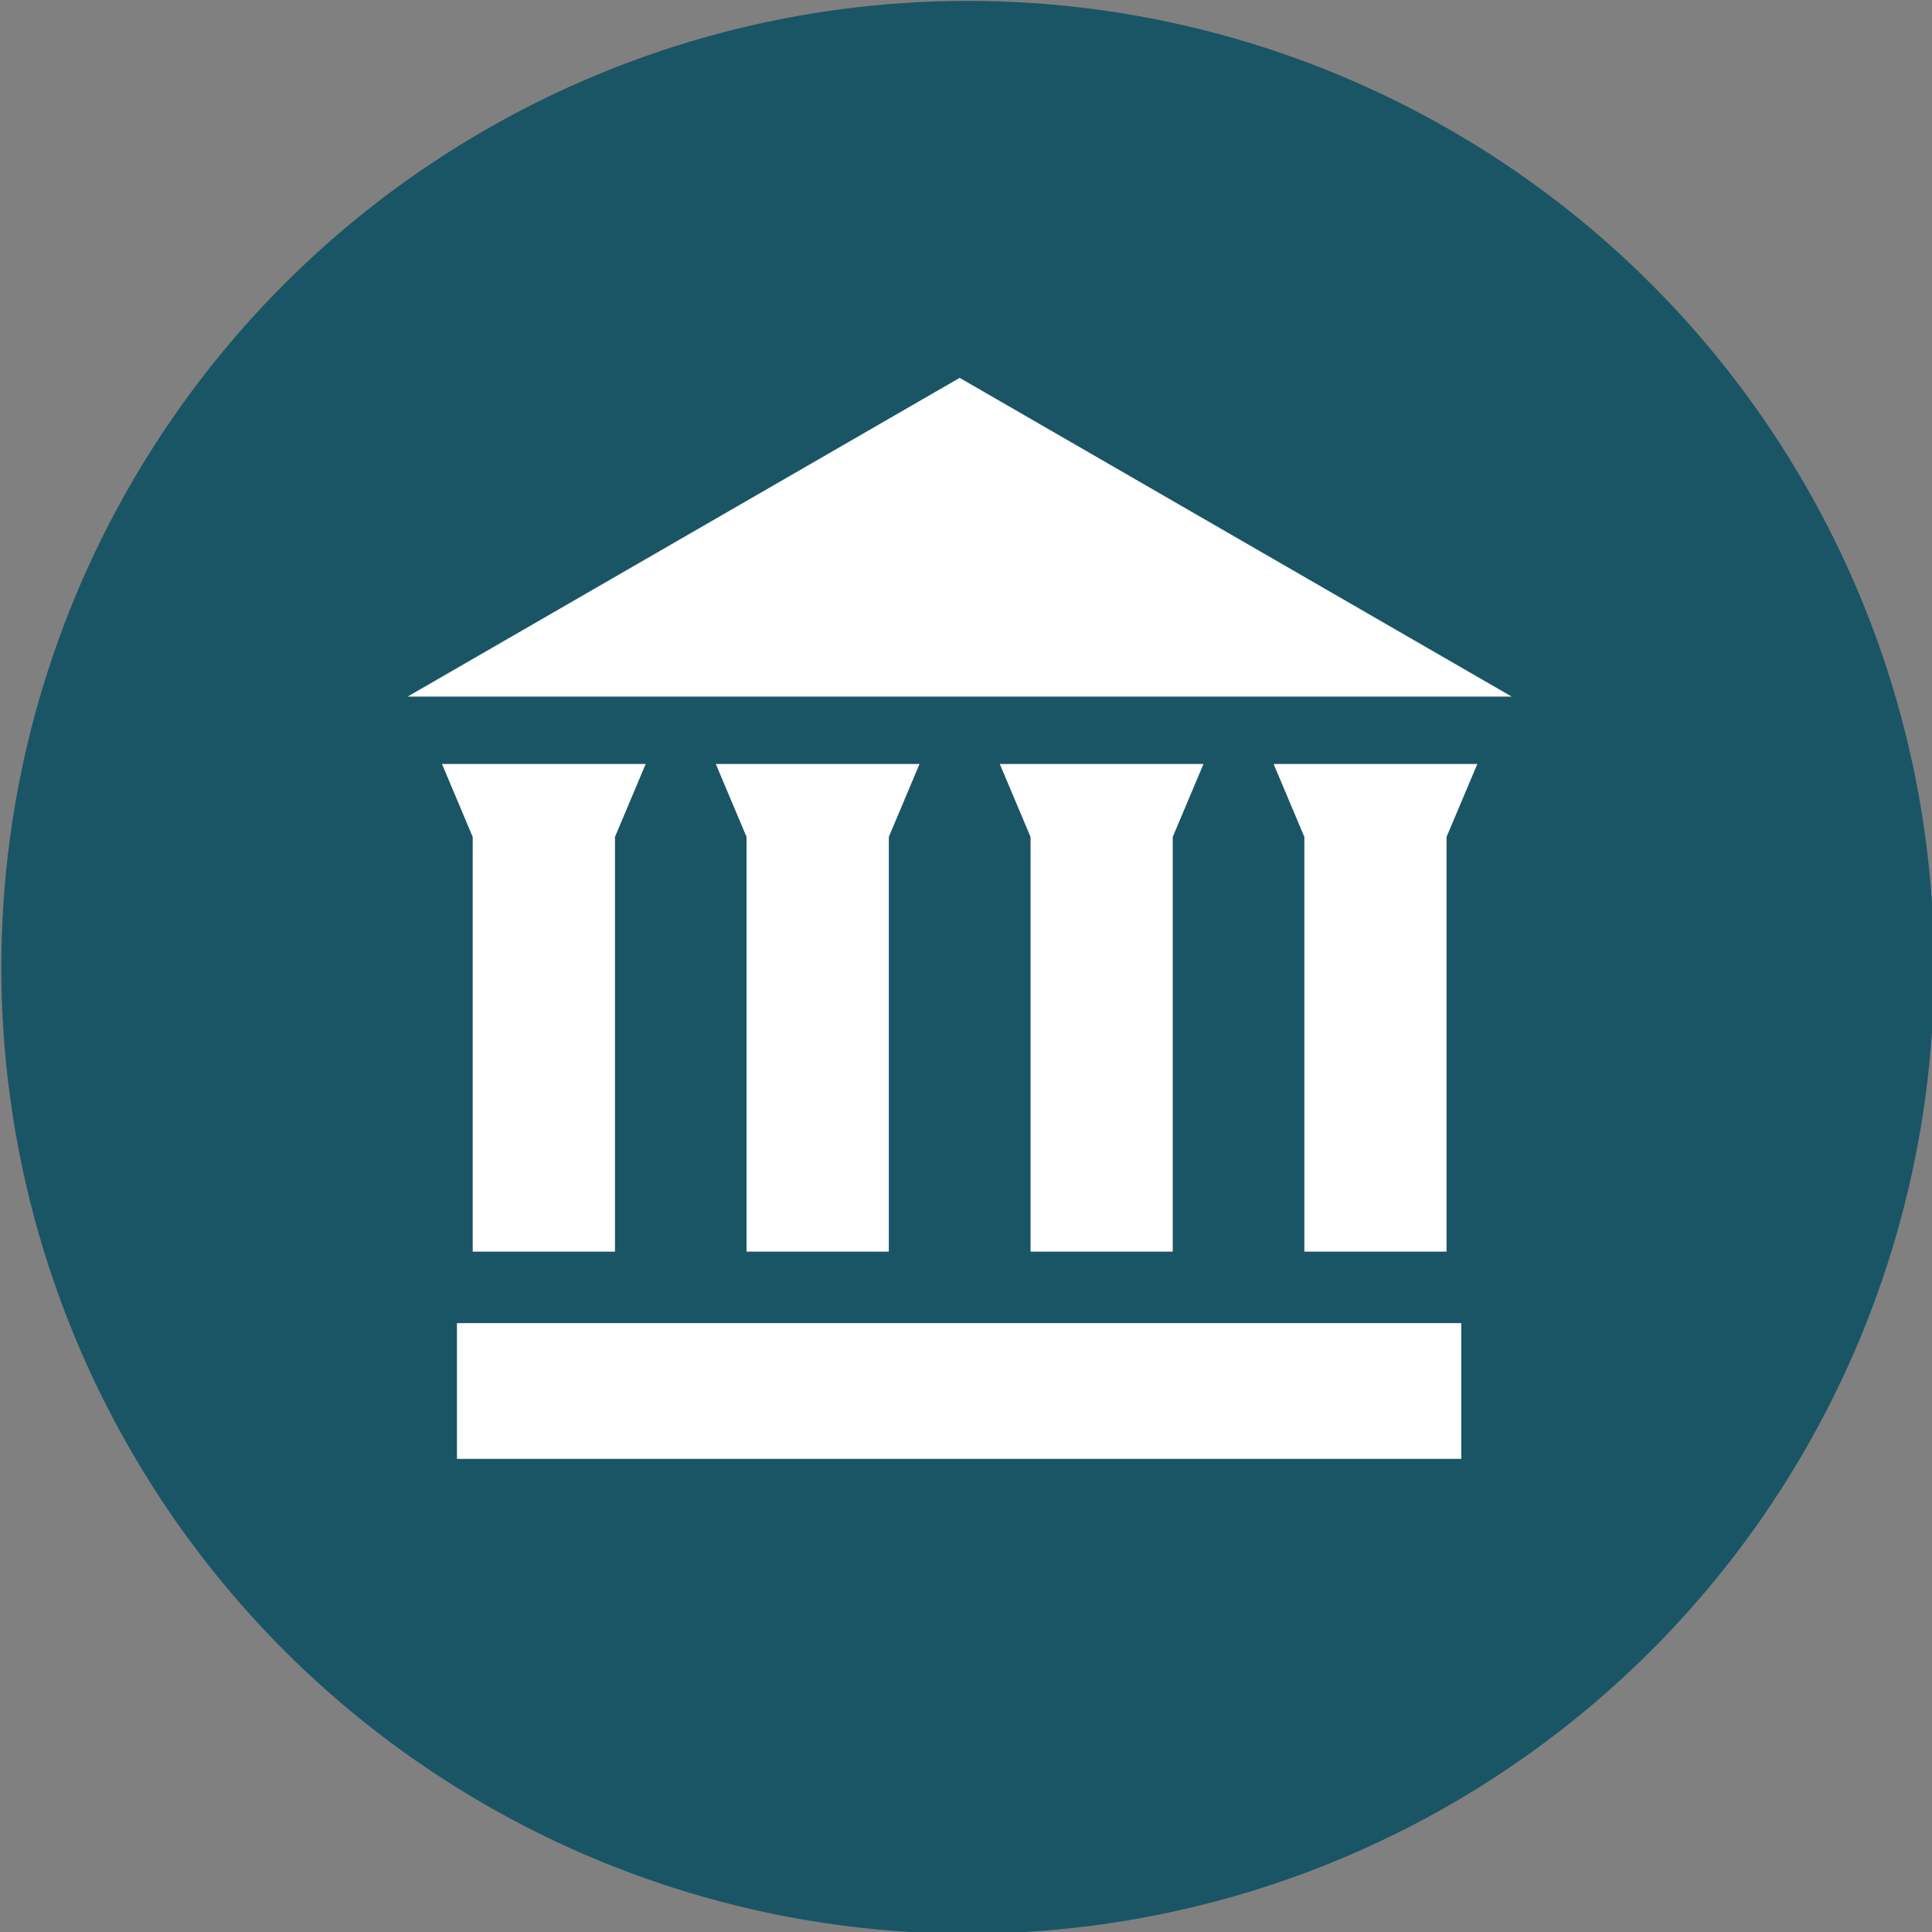 <?xml version="1.0" encoding="UTF-8" standalone="no"?>
<!DOCTYPE svg PUBLIC "-//W3C//DTD SVG 1.1//EN" "http://www.w3.org/Graphics/SVG/1.1/DTD/svg11.dtd">
<svg width="100%" height="100%" viewBox="0 0 42 42" version="1.1" xmlns="http://www.w3.org/2000/svg" xmlns:xlink="http://www.w3.org/1999/xlink" xml:space="preserve" xmlns:serif="http://www.serif.com/" style="fill-rule:evenodd;clip-rule:evenodd;stroke-linejoin:round;stroke-miterlimit:2;">
    <rect x="0" y="0" width="42" height="42" fill="#808080" stroke="none"/>
    <g transform="matrix(1,0,0,1,-216,0)">
        <g id="Museum" transform="matrix(1,0,0,1,-0.815,-0.779)">
            <rect x="216.815" y="0.779" width="42" height="42" style="fill:none;"/>
            <g transform="matrix(0.999,0,0,0.999,145.603,-45.904)">
                <circle cx="92.342" cy="67.779" r="21.03" style="fill:rgb(26,85,102);"/>
            </g>
            <g transform="matrix(0.882,0,0,0.882,-65.192,-74.606)">
                <g transform="matrix(0.349,0,0,0.349,325.789,90.472)">
                    <path d="M26.087,74.065L26.087,44.776L28.257,39.623L13.87,39.623L16.04,44.776L16.04,74.065L26.087,74.065" style="fill:white;fill-rule:nonzero;"/>
                </g>
                <g transform="matrix(0.349,0,0,0.349,325.789,90.472)">
                    <path d="M45.427,74.065L45.427,44.776L47.595,39.623L33.208,39.623L35.38,44.776L35.38,74.065L45.427,74.065" style="fill:white;fill-rule:nonzero;"/>
                </g>
                <g transform="matrix(0.349,0,0,0.349,325.789,90.472)">
                    <path d="M74.774,74.065L74.774,44.776L72.602,39.623L86.99,39.623L84.816,44.776L84.816,74.065L74.774,74.065" style="fill:white;fill-rule:nonzero;"/>
                </g>
                <g transform="matrix(0.349,0,0,0.349,325.789,90.472)">
                    <path d="M55.436,74.065L55.436,44.776L53.263,39.623L67.65,39.623L65.478,44.776L65.478,74.065L55.436,74.065" style="fill:white;fill-rule:nonzero;"/>
                </g>
                <g transform="matrix(0.349,0,0,0.349,325.789,90.472)">
                    <path d="M50.43,12.355L11.439,34.867L89.42,34.867L50.43,12.355Z" style="fill:white;fill-rule:nonzero;"/>
                </g>
                <g transform="matrix(0.349,0,0,0.349,325.789,90.472)">
                    <rect x="14.928" y="79.113" width="70.928" height="9.586" style="fill:white;"/>
                </g>
            </g>
        </g>
    </g>
</svg>
